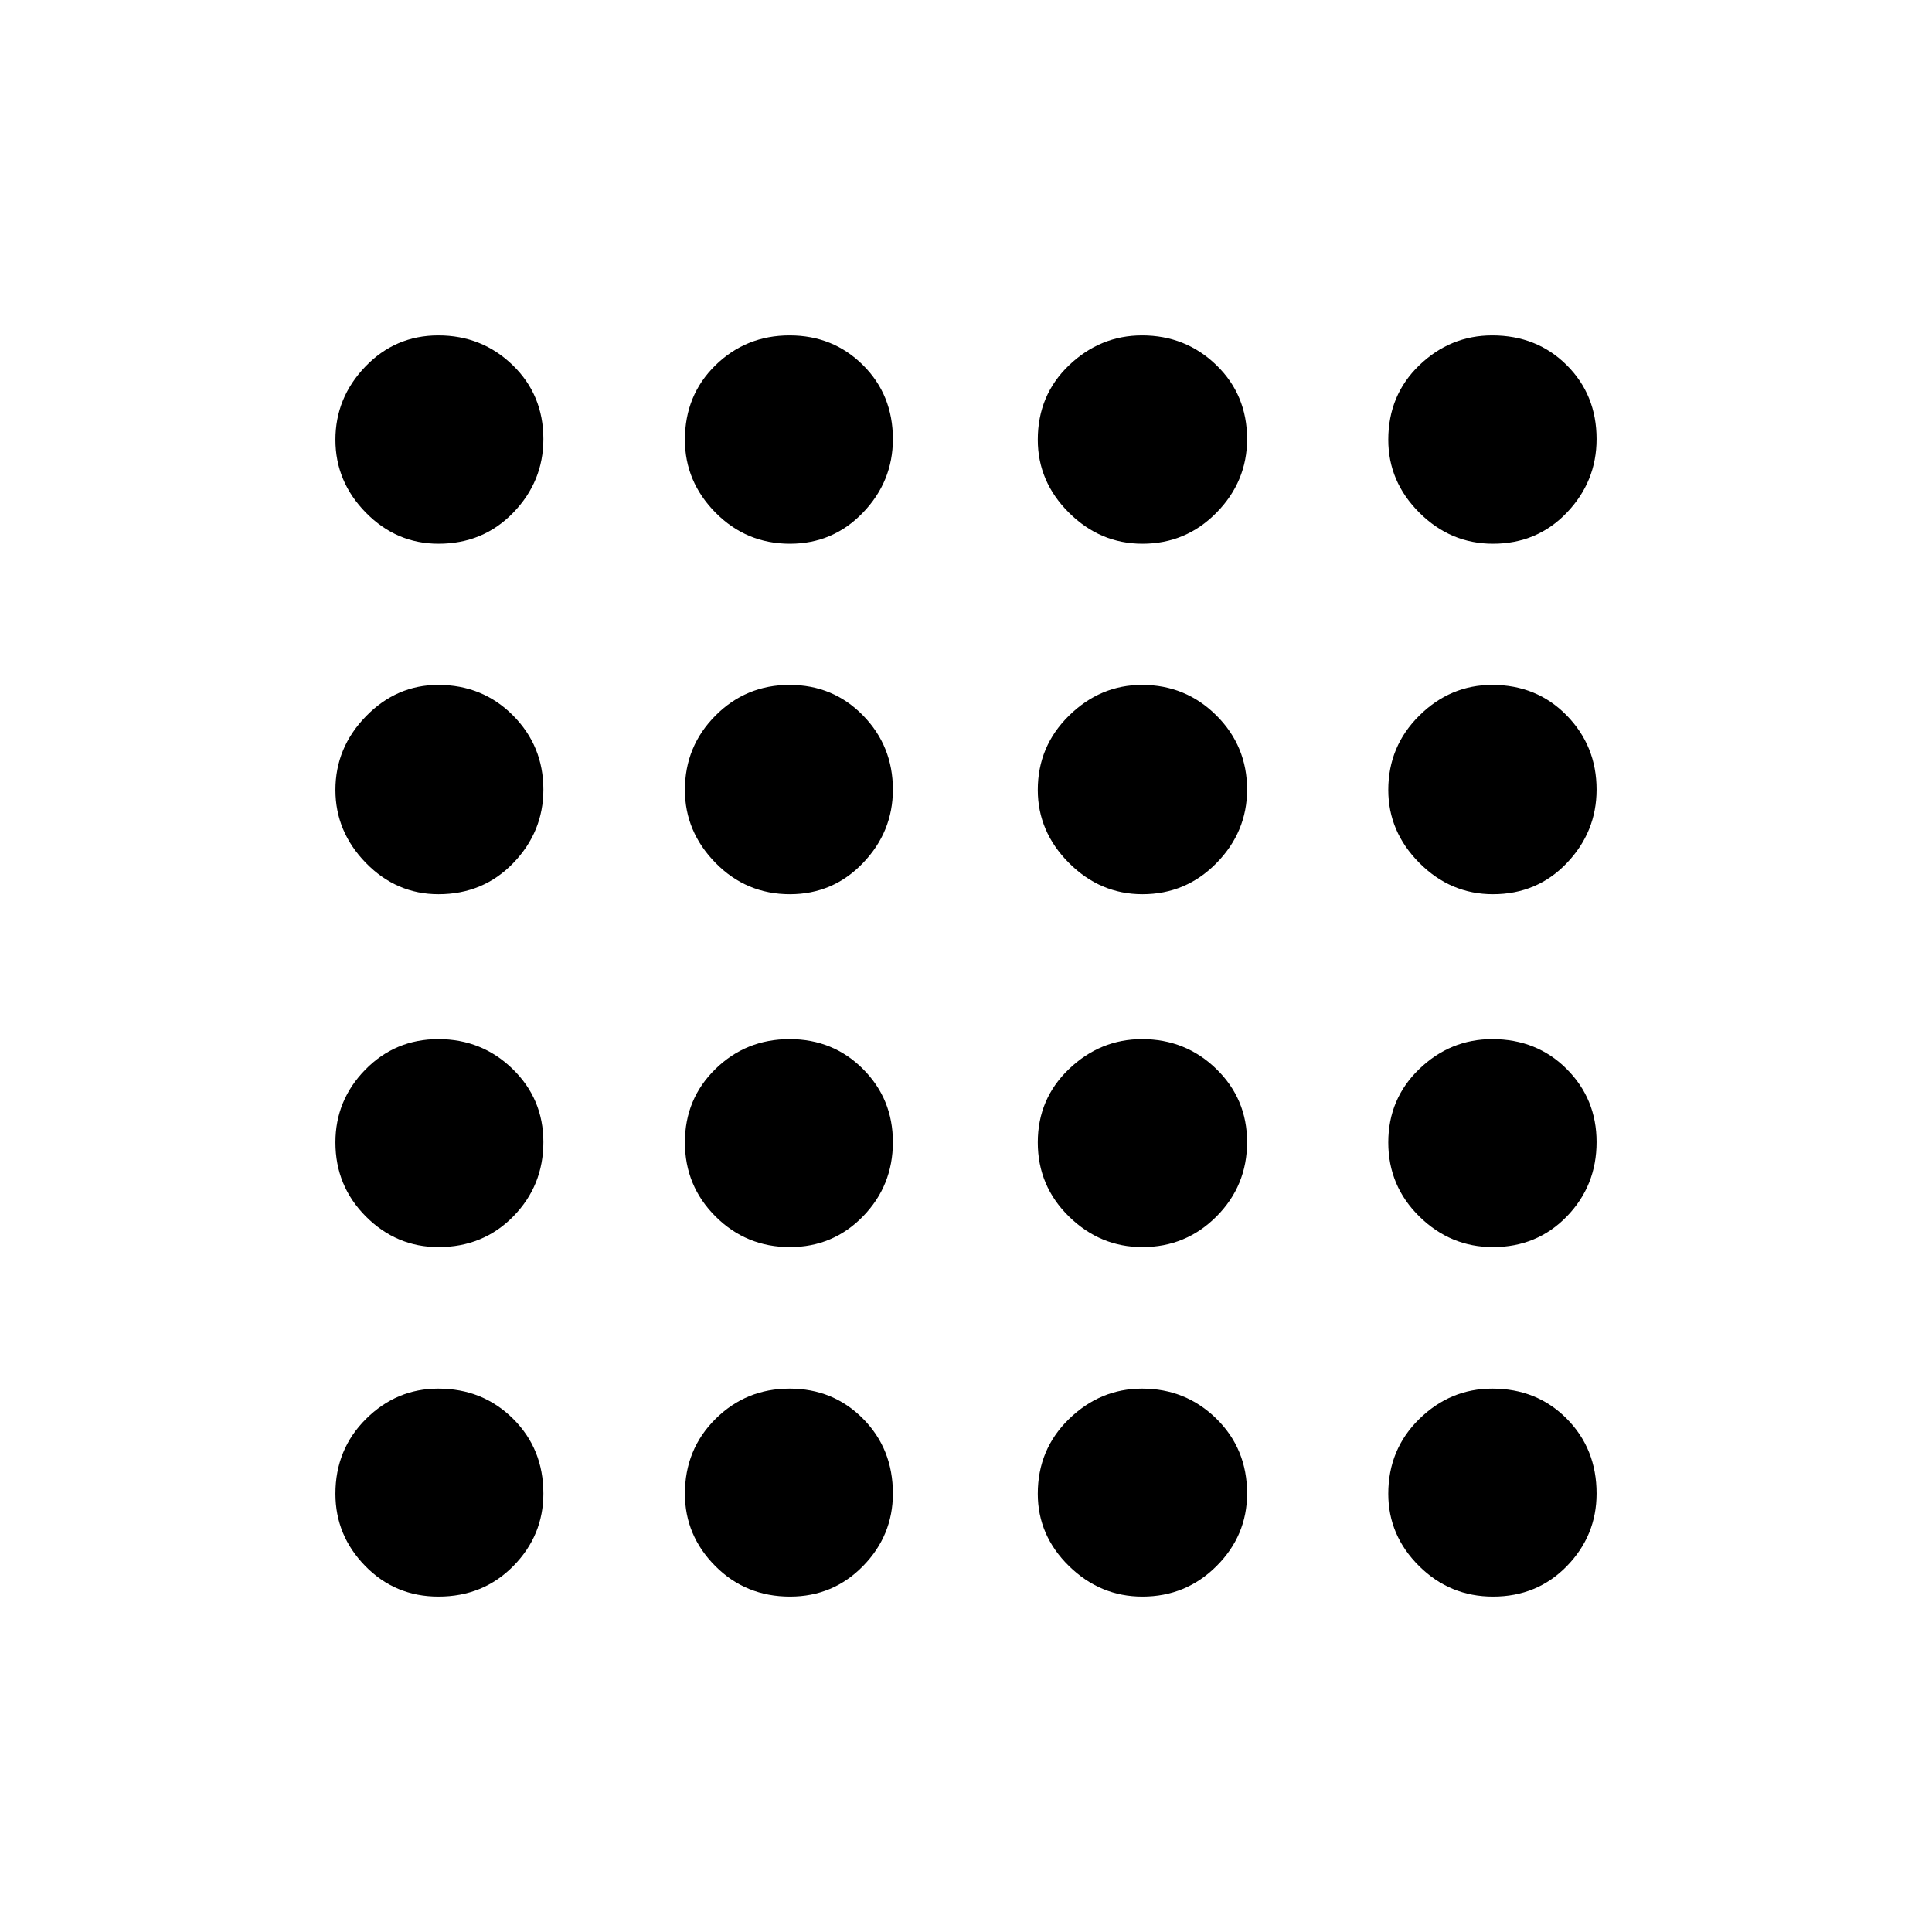 <svg xmlns="http://www.w3.org/2000/svg" height="40" viewBox="0 -960 960 960" width="40"><path d="M217.88-166.67q-21.55 0-36.38-15.18-14.83-15.18-14.83-35.91 0-22.07 15.18-37.16Q197.03-270 217.76-270q22.07 0 37.16 14.95Q270-240.1 270-217.88q0 20.88-14.95 36.05-14.95 15.16-37.17 15.16Zm174.69 0q-22.07 0-37.15-15.18-15.09-15.18-15.09-35.91 0-22.07 15.18-37.16Q370.69-270 392.34-270q21.66 0 36.49 14.95 14.84 14.95 14.84 37.17 0 20.88-14.85 36.05-14.85 15.16-36.25 15.16Zm175.09 0q-20.99 0-36.49-15.18-15.5-15.18-15.5-35.91 0-22.07 15.53-37.16Q546.73-270 567.49-270q21.68 0 36.93 14.95t15.25 37.17q0 20.88-15.18 36.05-15.18 15.16-36.83 15.16Zm174.23 0q-21.47 0-36.76-15.18-15.3-15.18-15.3-35.91 0-22.07 15.41-37.16Q720.65-270 741.49-270q22.18 0 37.01 14.95 14.83 14.95 14.83 37.17 0 20.88-14.75 36.05-14.75 15.16-36.69 15.16ZM217.88-340.33q-20.88 0-36.05-15.18-15.16-15.18-15.16-36.83 0-20.99 14.86-36.16 14.87-15.17 36.29-15.17 21.68 0 36.93 14.87Q270-413.94 270-392.51q0 21.68-14.95 36.93t-37.17 15.25Zm174.63 0q-21.68 0-36.93-15.18t-15.25-36.83q0-21.66 15.18-36.49 15.18-14.84 36.83-14.84 21.66 0 36.49 14.87 14.84 14.86 14.84 36.29 0 21.68-14.87 36.93-14.86 15.25-36.29 15.25Zm175.15 0q-20.99 0-36.49-15.18-15.5-15.18-15.5-36.83 0-21.66 15.53-36.49 15.53-14.84 36.29-14.84 21.68 0 36.93 14.87 15.25 14.86 15.25 36.29 0 21.68-15.18 36.93t-36.83 15.25Zm174.17 0q-21.08 0-36.54-15.18t-15.46-36.83q0-21.66 15.41-36.49 15.41-14.84 36.25-14.84 22.18 0 37.01 14.87 14.83 14.86 14.83 36.29 0 21.68-14.77 36.93t-36.73 15.25ZM217.88-515.67q-20.88 0-36.05-15.53-15.16-15.53-15.16-36.29 0-21.01 15.18-36.59 15.18-15.59 35.91-15.59 22.07 0 37.16 15.18Q270-589.31 270-567.66q0 20.99-14.95 36.49-14.95 15.5-37.17 15.5Zm174.63 0q-21.68 0-36.93-15.53t-15.25-36.29q0-21.68 15.18-36.93t36.83-15.25q21.66 0 36.49 15.18 14.84 15.18 14.84 36.83 0 20.99-14.87 36.49-14.86 15.5-36.29 15.5Zm175.15 0q-20.99 0-36.49-15.53-15.5-15.53-15.5-36.29 0-21.68 15.53-36.93t36.29-15.25q21.68 0 36.93 15.18t15.25 36.83q0 20.99-15.18 36.49-15.18 15.5-36.83 15.5Zm174.17 0q-21.08 0-36.54-15.53t-15.46-36.29q0-21.68 15.41-36.93t36.25-15.25q22.18 0 37.01 15.18 14.83 15.18 14.83 36.83 0 20.99-14.77 36.49-14.77 15.5-36.73 15.5ZM217.88-689.83q-20.88 0-36.05-15.41-15.16-15.41-15.16-36.25t14.86-36.34q14.87-15.5 36.29-15.5 21.68 0 36.93 14.77T270-741.83q0 21.08-14.95 36.54t-37.17 15.46Zm174.63 0q-21.68 0-36.93-15.41t-15.25-36.25q0-22.18 15.18-37.01 15.18-14.83 36.83-14.83 21.66 0 36.49 14.77 14.84 14.77 14.84 36.73 0 21.08-14.87 36.54-14.86 15.46-36.29 15.46Zm175.15 0q-20.99 0-36.49-15.41-15.5-15.41-15.5-36.25 0-22.18 15.53-37.01 15.53-14.83 36.29-14.83 21.68 0 36.93 14.77t15.25 36.73q0 21.08-15.18 36.54t-36.83 15.46Zm174.17 0q-21.08 0-36.54-15.41t-15.46-36.25q0-22.18 15.41-37.01 15.41-14.83 36.25-14.83 22.18 0 37.01 14.77 14.83 14.77 14.83 36.73 0 21.08-14.77 36.54t-36.73 15.46Z"/></svg>
